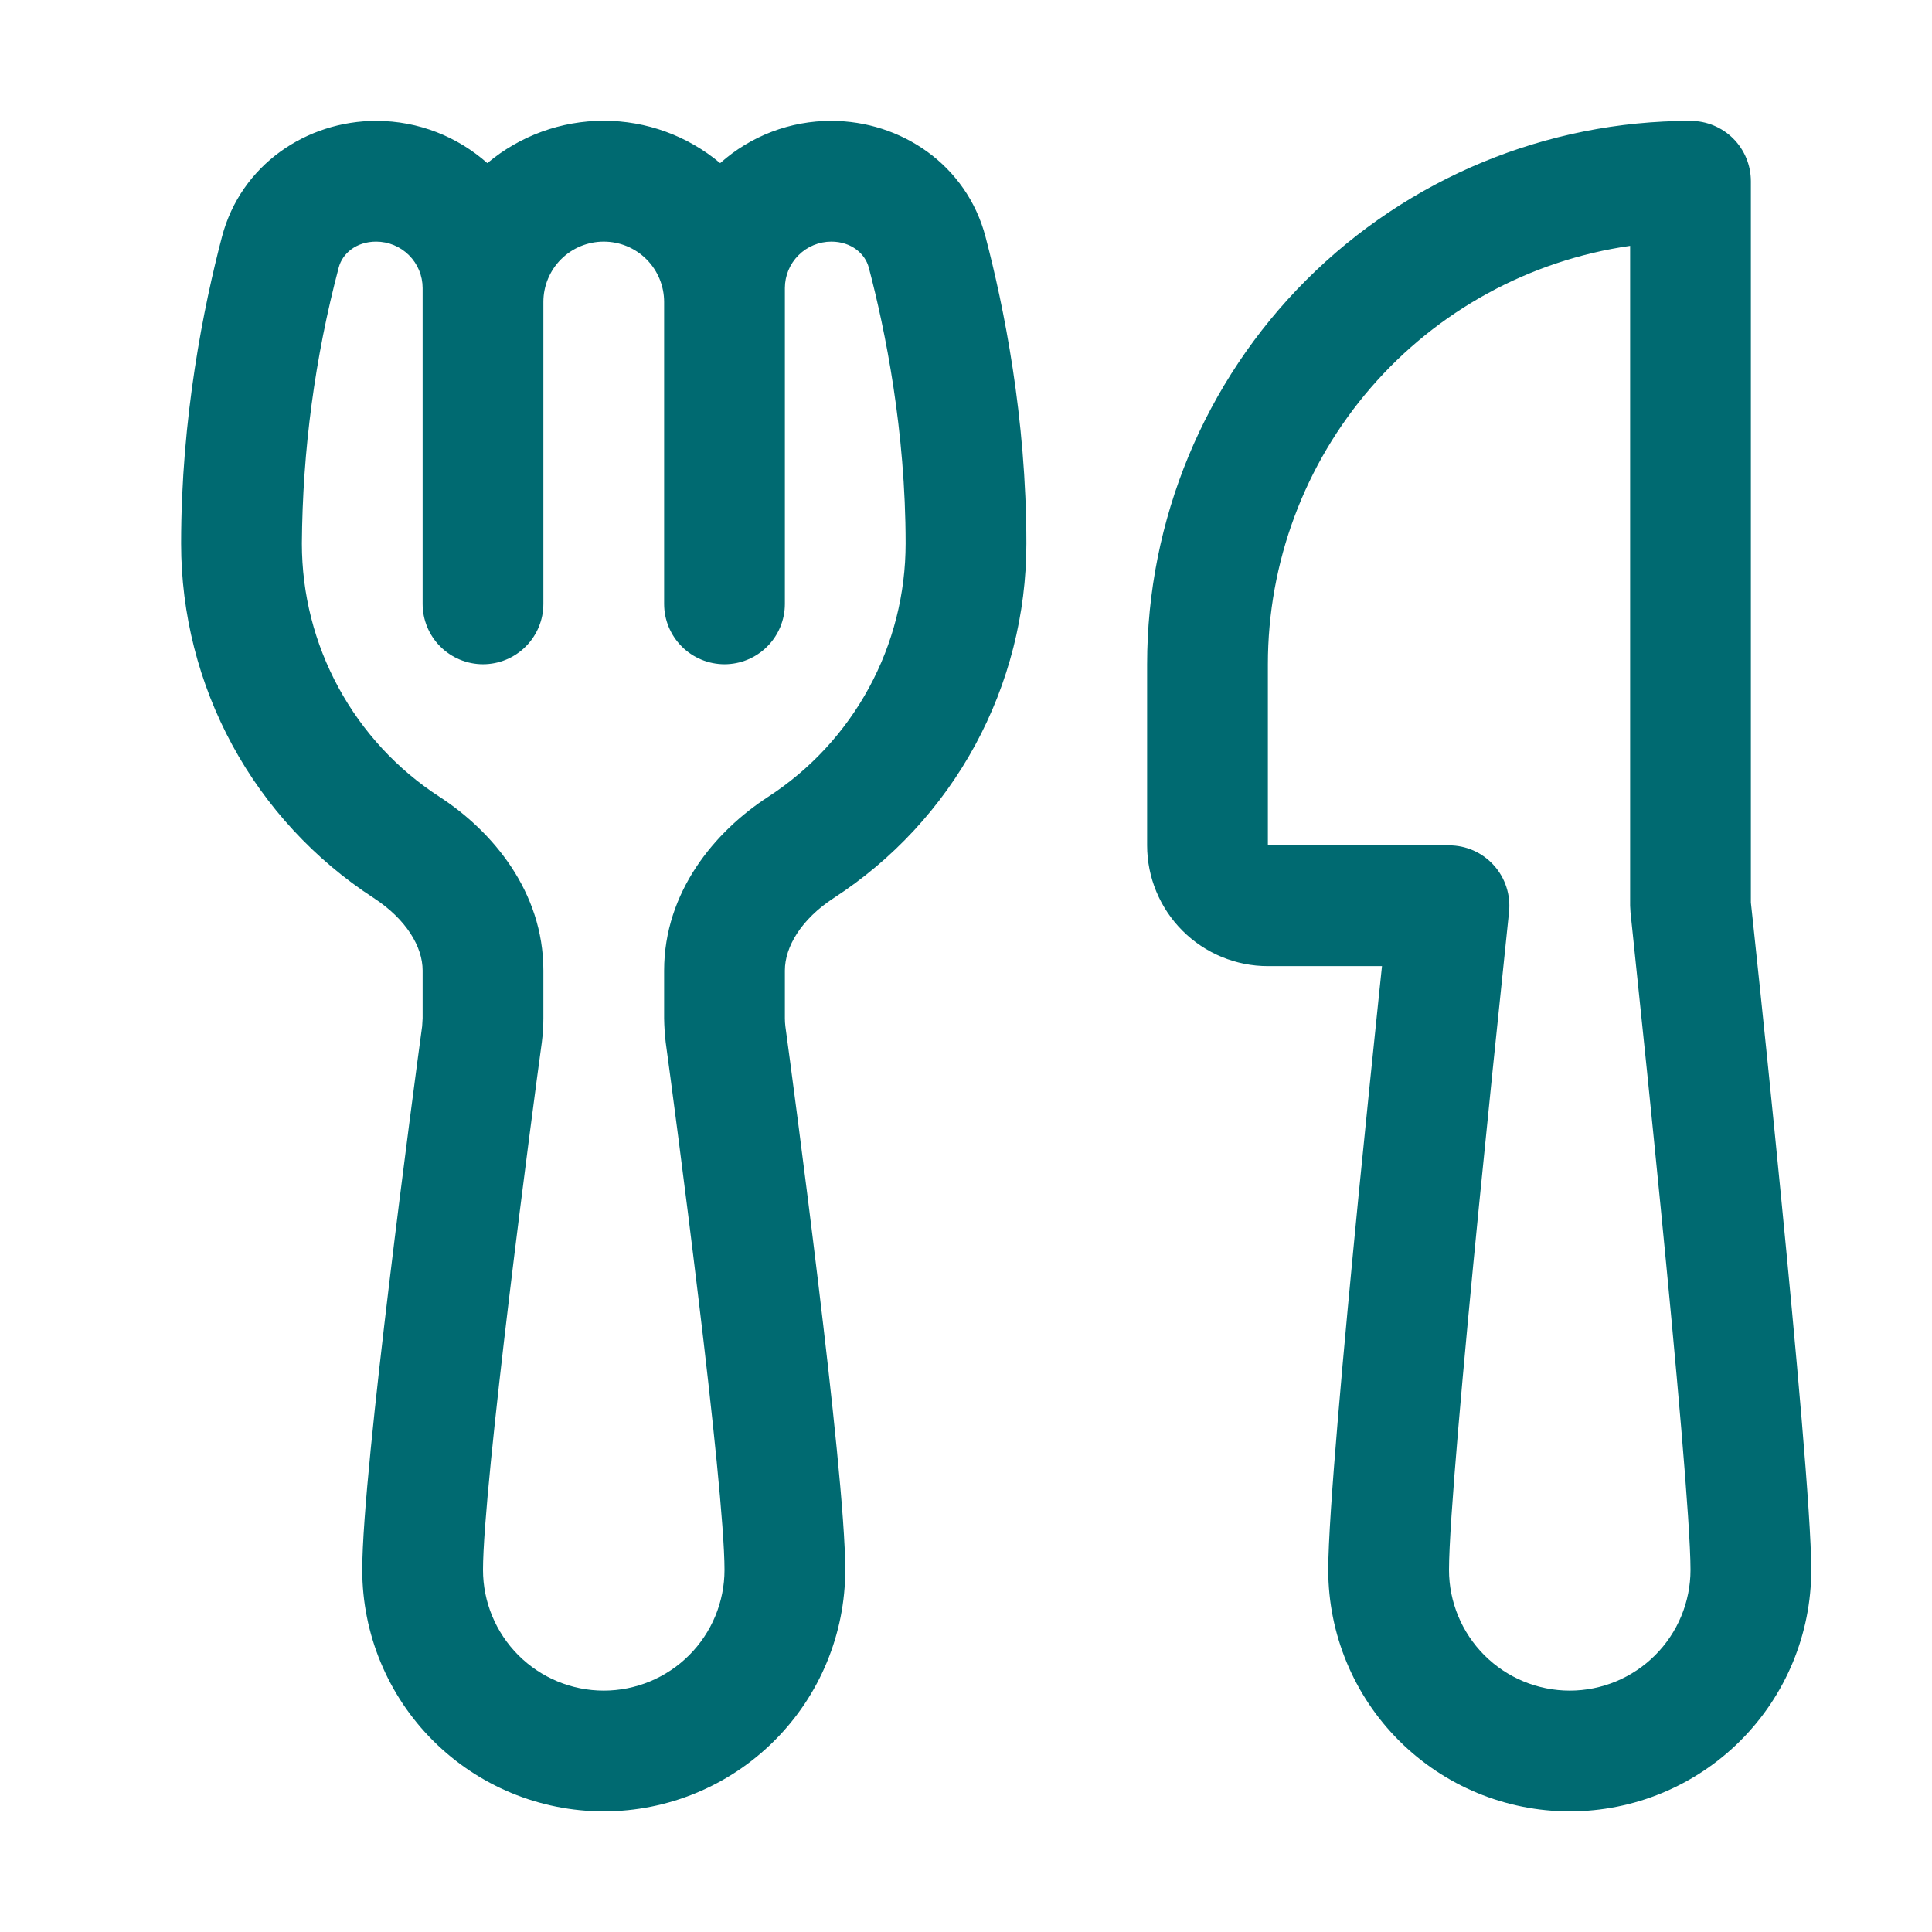 <svg width="32" height="32" viewBox="0 0 32 32" fill="none" xmlns="http://www.w3.org/2000/svg">
<path d="M3.676 3.924C3.99 2.726 5.082 2.002 6.23 2.002C6.938 2.002 7.582 2.268 8.072 2.702C8.612 2.248 9.295 2 10 2C10.705 2 11.388 2.248 11.928 2.702C12.435 2.25 13.091 2 13.77 2.002C14.918 2.002 16.01 2.726 16.324 3.924C16.624 5.068 17 6.912 17 9.002C17 10.169 16.708 11.317 16.151 12.343C15.594 13.368 14.789 14.238 13.81 14.874C13.268 15.228 13 15.684 13 16.074V16.866C13 16.911 13.003 16.955 13.008 16.998C13.076 17.494 13.322 19.336 13.552 21.246C13.778 23.12 14 25.164 14 26.002C14 27.062 13.579 28.08 12.828 28.83C12.078 29.58 11.061 30.002 10 30.002C8.939 30.002 7.922 29.58 7.172 28.83C6.421 28.08 6 27.062 6 26.002C6 25.162 6.222 23.122 6.448 21.246C6.678 19.336 6.924 17.494 6.992 16.998L7 16.866V16.074C7 15.684 6.732 15.228 6.19 14.874C5.211 14.238 4.406 13.368 3.849 12.343C3.292 11.317 3 10.169 3 9.002C3 6.912 3.376 5.068 3.676 3.924ZM13 10.002C13 10.267 12.895 10.521 12.707 10.709C12.52 10.896 12.265 11.002 12 11.002C11.735 11.002 11.48 10.896 11.293 10.709C11.105 10.521 11 10.267 11 10.002V5.002C11 4.736 10.895 4.482 10.707 4.294C10.52 4.107 10.265 4.002 10 4.002C9.735 4.002 9.48 4.107 9.293 4.294C9.105 4.482 9 4.736 9 5.002V10.002C9 10.267 8.895 10.521 8.707 10.709C8.52 10.896 8.265 11.002 8 11.002C7.735 11.002 7.48 10.896 7.293 10.709C7.105 10.521 7 10.267 7 10.002V4.772C7 4.567 6.919 4.371 6.774 4.227C6.63 4.083 6.434 4.002 6.23 4.002C5.898 4.002 5.67 4.2 5.61 4.432C5.216 5.923 5.011 7.459 5 9.002C5 9.836 5.208 10.656 5.607 11.389C6.005 12.122 6.58 12.744 7.28 13.198C8.158 13.768 9 14.77 9 16.074V16.866C9 16.999 8.991 17.132 8.974 17.266C8.906 17.758 8.662 19.588 8.434 21.486C8.202 23.416 8 25.314 8 26.002C8 26.532 8.211 27.041 8.586 27.416C8.961 27.791 9.47 28.002 10 28.002C10.53 28.002 11.039 27.791 11.414 27.416C11.789 27.041 12 26.532 12 26.002C12 25.314 11.8 23.416 11.566 21.484C11.338 19.588 11.094 17.758 11.026 17.264C11.011 17.132 11.002 17 11 16.868V16.076C11 14.772 11.842 13.77 12.72 13.2C13.42 12.746 13.996 12.124 14.394 11.39C14.792 10.657 15 9.836 15 9.002C15 7.138 14.664 5.474 14.39 4.432C14.33 4.202 14.1 4.002 13.77 4.002C13.566 4.002 13.37 4.083 13.226 4.227C13.081 4.371 13 4.567 13 4.772V10.002ZM19 11.002C19 8.615 19.948 6.325 21.636 4.638C23.324 2.95 25.613 2.002 28 2.002C28.265 2.002 28.52 2.107 28.707 2.294C28.895 2.482 29 2.736 29 3.002V14.948L29.038 15.302C29.197 16.794 29.35 18.288 29.496 19.782C29.742 22.294 30 25.11 30 26.002C30 27.062 29.579 28.08 28.828 28.83C28.078 29.58 27.061 30.002 26 30.002C24.939 30.002 23.922 29.58 23.172 28.83C22.421 28.08 22 27.062 22 26.002C22 25.11 22.258 22.294 22.504 19.782C22.63 18.508 22.756 17.288 22.85 16.384L22.89 16.002H21C20.47 16.002 19.961 15.791 19.586 15.416C19.211 15.041 19 14.532 19 14.002V11.002ZM24.994 15.108L24.952 15.512C24.796 17 24.644 18.488 24.496 19.978C24.242 22.552 24 25.238 24 26.002C24 26.532 24.211 27.041 24.586 27.416C24.961 27.791 25.47 28.002 26 28.002C26.53 28.002 27.039 27.791 27.414 27.416C27.789 27.041 28 26.532 28 26.002C28 25.236 27.758 22.552 27.504 19.978C27.357 18.488 27.205 17 27.048 15.512L27.006 15.11L27 15.002V4.072C25.334 4.312 23.81 5.145 22.708 6.418C21.606 7.691 21 9.318 21 11.002V14.002H24C24.14 14.002 24.279 14.031 24.407 14.088C24.535 14.145 24.65 14.229 24.743 14.333C24.837 14.437 24.908 14.56 24.951 14.694C24.994 14.827 25.009 14.968 24.994 15.108Z" fill="#006A71"/>
</svg>
